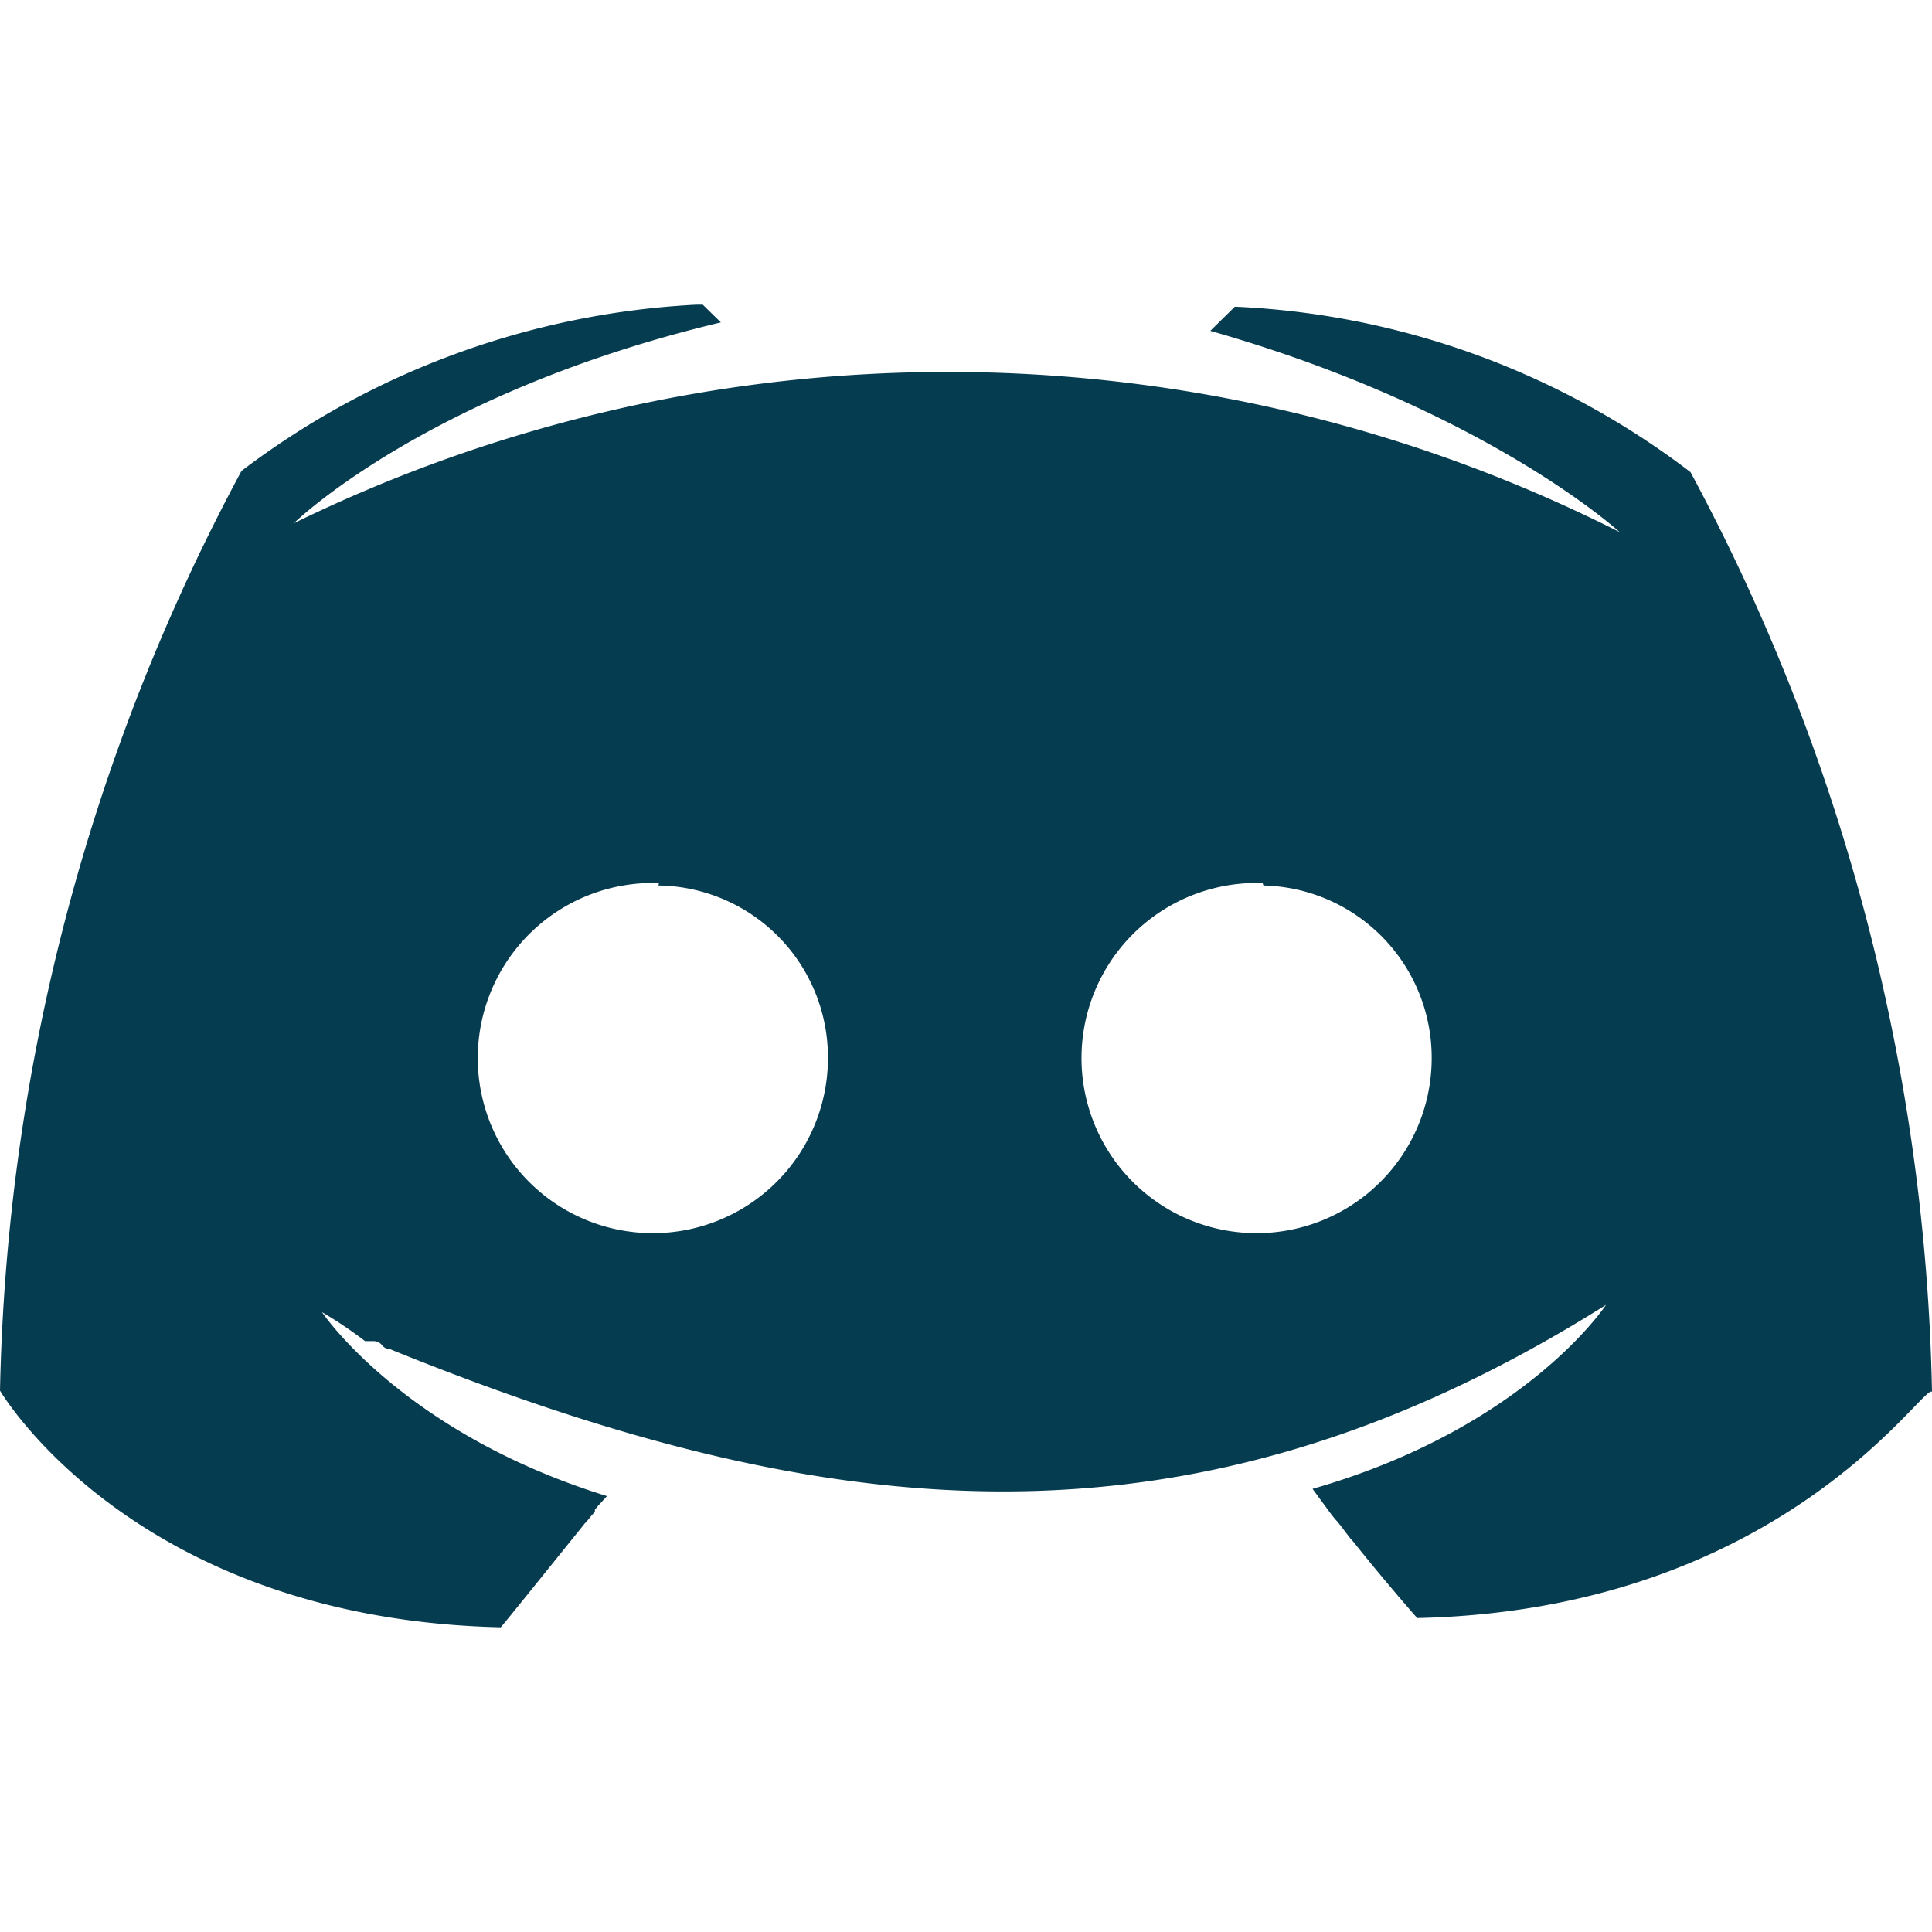 <svg xmlns="http://www.w3.org/2000/svg" viewBox="0 0 48 48"><defs><style>.a{fill:none;}.b{fill:#063c4f;}</style></defs><title>Asset 8</title><rect class="a" width="48" height="48"/><path class="b" d="M16.37,21.94h0a4.35,4.35,0,1,0,4.2,4.33A4.27,4.27,0,0,0,16.36,22Zm15,0h0a4.35,4.35,0,1,0,4.2,4.33A4.28,4.28,0,0,0,31.39,22ZM17.46,7.57l.45.44C10.61,9.75,7.3,13,7.3,13a37,37,0,0,1,32.94.22s-3.32-3.05-10.17-5l.61-.6A20.1,20.1,0,0,1,42,11.73a50.24,50.24,0,0,1,6,22.85c-.2-.24-3.72,5.42-12.79,5.62,0,0-.76-.86-1.59-1.9l-.08-.09-.22-.29-.08-.1-.08-.09,0,0-.08-.1-.47-.64c5.3-1.52,7.29-4.57,7.29-4.57-10.33,6.5-19.38,5.49-30.21,1.1a.26.26,0,0,1-.2-.1v0a.26.26,0,0,0-.2-.1H9.07A10.5,10.5,0,0,0,8,32.6s2,3,7.08,4.57l-.22.24-.08.1,0,.05-.09.1-.08.1-.09.1-.08.1c-1,1.24-1.94,2.41-2,2.47h0C3.31,40.22,0,34.55,0,34.55A50.38,50.38,0,0,1,6,11.7,20.42,20.42,0,0,1,17.3,7.57h.16Z"/></svg>